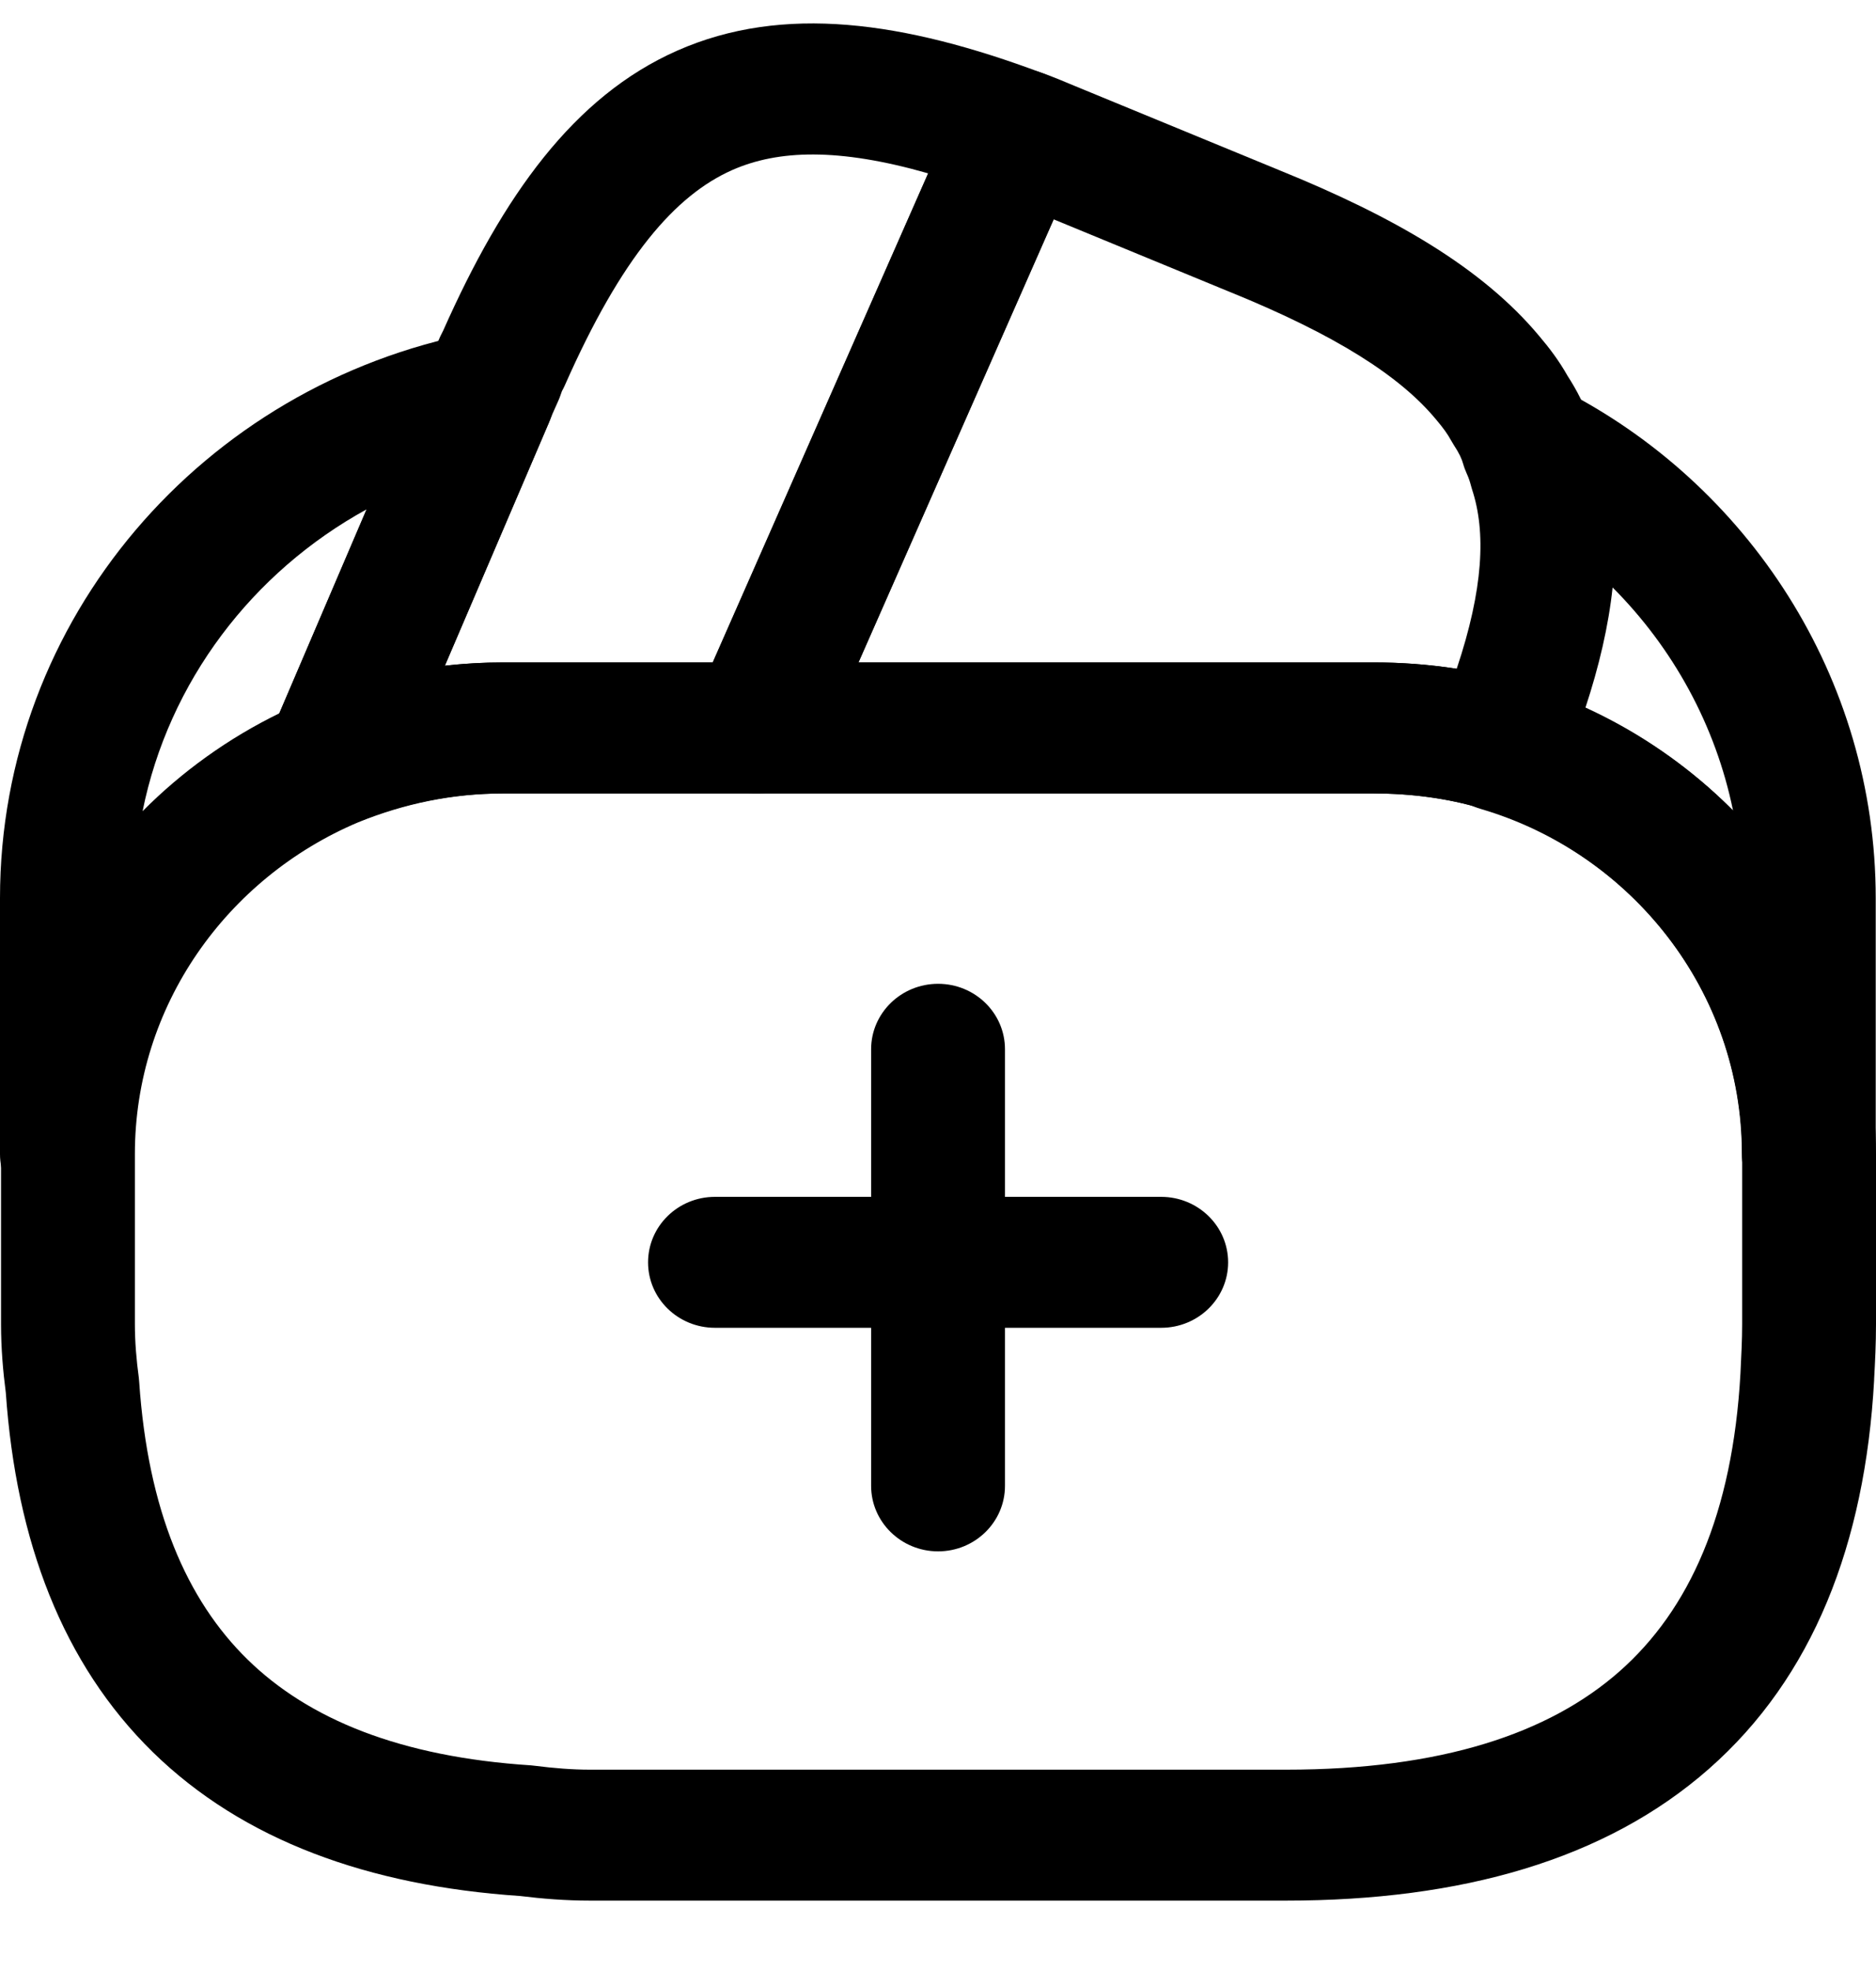 <svg width="20" height="21" viewBox="0 0 20 21" fill="none" xmlns="http://www.w3.org/2000/svg">
<path fill-rule="evenodd" clip-rule="evenodd" d="M6.909 13.45C6.909 13.064 7.228 12.752 7.622 12.752H12.379C12.773 12.752 13.093 13.064 13.093 13.45C13.093 13.835 12.773 14.147 12.379 14.147H7.622C7.228 14.147 6.909 13.835 6.909 13.45Z" fill="black"/>
<path fill-rule="evenodd" clip-rule="evenodd" d="M10.001 10.482C10.395 10.482 10.714 10.794 10.714 11.179V15.831C10.714 16.216 10.395 16.529 10.001 16.529C9.607 16.529 9.287 16.216 9.287 15.831V11.179C9.287 10.794 9.607 10.482 10.001 10.482Z" fill="black"/>
<path fill-rule="evenodd" clip-rule="evenodd" d="M7.808 1.811C7.199 2.08 6.626 2.737 6.021 4.107C6.012 4.127 6.002 4.147 5.991 4.167C5.99 4.169 5.989 4.172 5.988 4.175L5.976 4.209C5.969 4.229 5.962 4.249 5.953 4.268L5.891 4.407L5.853 4.5L4.743 7.092C4.944 7.07 5.149 7.058 5.356 7.058H7.598L9.895 1.847C8.937 1.573 8.295 1.597 7.808 1.811ZM7.221 0.539C8.348 0.042 9.638 0.227 11.11 0.778C11.292 0.846 11.437 0.983 11.513 1.158C11.588 1.333 11.588 1.53 11.511 1.705L11.483 1.77L8.723 8.032C8.61 8.288 8.353 8.454 8.068 8.454H5.356C4.808 8.454 4.284 8.564 3.808 8.761C3.541 8.872 3.232 8.813 3.026 8.613C2.821 8.413 2.759 8.111 2.871 7.849L4.534 3.966L4.57 3.878C4.573 3.871 4.576 3.864 4.579 3.857L4.632 3.738C4.648 3.691 4.679 3.608 4.725 3.522C5.362 2.089 6.115 1.027 7.221 0.539Z" fill="black"/>
<path fill-rule="evenodd" clip-rule="evenodd" d="M10.2 1.155C10.346 0.821 10.729 0.653 11.081 0.768C11.199 0.806 11.361 0.875 11.461 0.917C11.496 0.932 11.524 0.943 11.539 0.949L11.551 0.954L13.652 1.819C14.852 2.306 15.803 2.852 16.411 3.582C16.518 3.708 16.62 3.842 16.712 4.005C16.809 4.155 16.901 4.328 16.962 4.526C17.003 4.623 17.035 4.719 17.06 4.81C17.384 5.822 17.156 6.963 16.645 8.203C16.506 8.54 16.126 8.716 15.771 8.608C15.424 8.503 15.041 8.454 14.642 8.454H8.068C7.828 8.454 7.604 8.336 7.472 8.139C7.34 7.943 7.318 7.695 7.413 7.48L10.172 1.219L10.2 1.155ZM11.233 2.337L9.152 7.058H14.642C14.935 7.058 15.234 7.079 15.53 7.125C15.815 6.274 15.843 5.668 15.694 5.216C15.689 5.201 15.685 5.186 15.681 5.171C15.672 5.135 15.657 5.089 15.636 5.044C15.621 5.01 15.608 4.976 15.598 4.94C15.585 4.893 15.558 4.83 15.497 4.738C15.487 4.722 15.478 4.707 15.469 4.691C15.433 4.625 15.388 4.562 15.312 4.472L15.306 4.465C14.925 4.007 14.241 3.568 13.103 3.107L13.1 3.106L11.233 2.337Z" fill="black"/>
<path fill-rule="evenodd" clip-rule="evenodd" d="M3.819 8.761C2.417 9.354 1.438 10.717 1.438 12.296V14.11C1.438 14.296 1.454 14.488 1.48 14.68C1.482 14.695 1.483 14.71 1.484 14.725C1.577 16.091 1.989 17.045 2.639 17.681C3.288 18.316 4.265 18.719 5.662 18.809C5.677 18.811 5.692 18.812 5.707 18.814C5.904 18.839 6.101 18.855 6.29 18.855H13.711C15.367 18.855 16.514 18.469 17.264 17.809C18.008 17.154 18.471 16.133 18.555 14.632C18.564 14.443 18.573 14.275 18.573 14.11V12.296C18.573 10.558 17.391 9.092 15.789 8.61C15.438 8.509 15.051 8.454 14.653 8.454H5.367C4.823 8.454 4.308 8.563 3.819 8.761ZM3.266 7.475C3.918 7.209 4.62 7.058 5.367 7.058H14.653C15.186 7.058 15.711 7.133 16.197 7.273L16.204 7.275L16.204 7.275C18.386 7.929 20 9.923 20 12.296V14.11C20 14.314 19.99 14.514 19.98 14.695L19.98 14.703L19.98 14.706C19.883 16.45 19.328 17.871 18.219 18.846C17.116 19.816 15.576 20.25 13.711 20.25H6.29C6.032 20.25 5.78 20.23 5.545 20.201C3.927 20.092 2.59 19.607 1.629 18.668C0.669 17.728 0.172 16.421 0.062 14.839C0.032 14.61 0.011 14.363 0.011 14.11V12.296C0.011 10.137 1.352 8.282 3.258 7.478L3.266 7.475L3.266 7.475Z" fill="black"/>
<path fill-rule="evenodd" clip-rule="evenodd" d="M5.747 3.789C5.914 3.989 5.955 4.262 5.853 4.5L4.188 8.388C4.117 8.555 3.982 8.688 3.812 8.759C2.408 9.351 1.427 10.715 1.427 12.296C1.427 12.681 1.108 12.993 0.714 12.993C0.319 12.993 0 12.681 0 12.296V9.57C0 6.589 2.168 4.102 5.057 3.546C5.315 3.496 5.581 3.589 5.747 3.789ZM1.52 8.643C1.94 8.22 2.433 7.866 2.978 7.6L3.908 5.427C2.691 6.095 1.799 7.261 1.52 8.643Z" fill="black"/>
<path fill-rule="evenodd" clip-rule="evenodd" d="M15.804 4.263C16.024 4.051 16.358 4.001 16.633 4.14C18.635 5.15 19.997 7.219 19.997 9.57V12.295C19.997 12.681 19.678 12.993 19.284 12.993C18.889 12.993 18.57 12.681 18.57 12.295C18.57 10.563 17.394 9.091 15.787 8.619C15.595 8.563 15.436 8.43 15.349 8.254C15.262 8.078 15.255 7.873 15.329 7.692C15.802 6.537 15.878 5.767 15.707 5.199C15.702 5.184 15.698 5.168 15.695 5.153C15.686 5.115 15.675 5.087 15.667 5.072C15.529 4.802 15.585 4.476 15.804 4.263ZM18.476 8.637C18.289 7.723 17.832 6.9 17.192 6.259C17.148 6.671 17.048 7.099 16.901 7.544C17.493 7.813 18.026 8.185 18.476 8.637Z" fill="black"/>
</svg>
